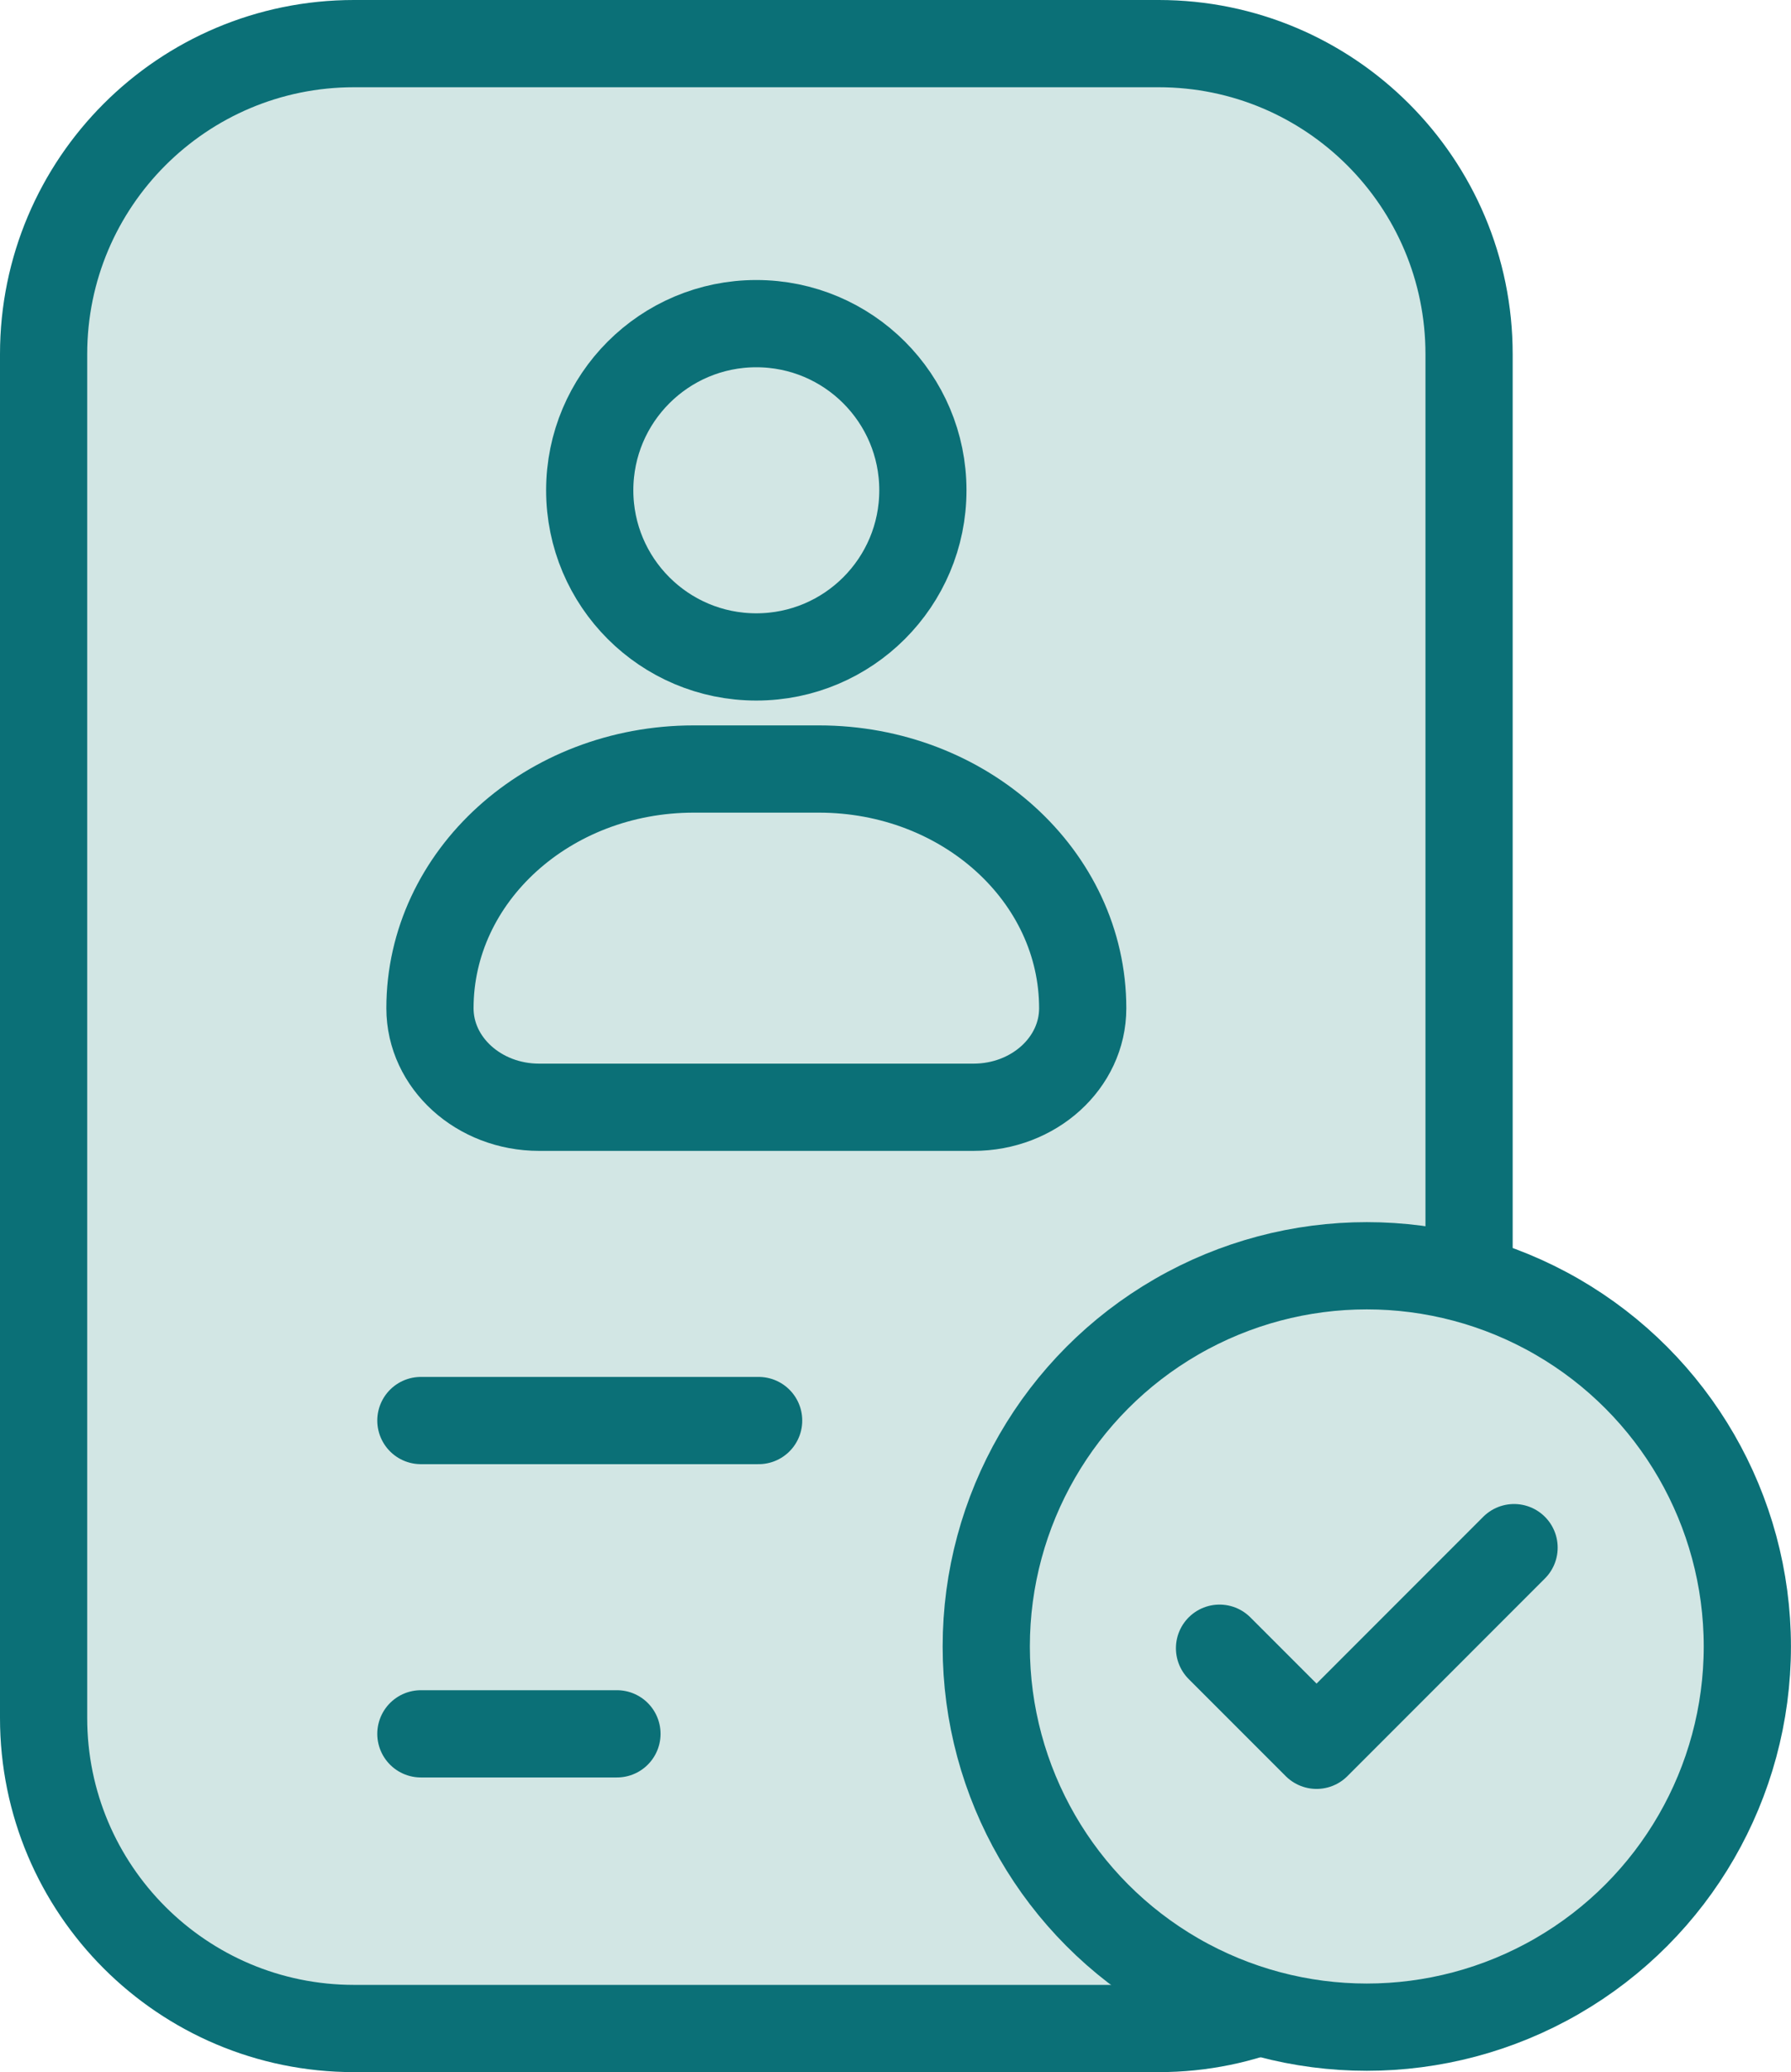 <svg xmlns="http://www.w3.org/2000/svg" x="0px" y="0px" viewBox="8.598 6.188 30.804 35.624" enable-background="new 0 0 48 48">
<g>
	
		<path fill="#D2E6E4FF" stroke="#0B7077FF" stroke-width="1.5" stroke-linecap="round" stroke-linejoin="round" stroke-miterlimit="10" d="   M28.526,41.062H14.687c-2.949,0-5.339-2.39-5.339-5.339V12.277c0-2.949,2.39-5.339,5.339-5.339h13.839   c2.949,0,5.339,2.39,5.339,5.339v23.447C33.864,38.672,31.474,41.062,28.526,41.062z"/>
	
		<line fill="none" stroke="#0B7077FF" stroke-width="1.5" stroke-linecap="round" stroke-linejoin="round" stroke-miterlimit="10" x1="15.837" y1="35.996" x2="19.209" y2="35.996"/>
	
		<line fill="none" stroke="#0B7077FF" stroke-width="1.5" stroke-linecap="round" stroke-linejoin="round" stroke-miterlimit="10" x1="15.837" y1="30.61" x2="21.646" y2="30.61"/>
</g>
<g>
	<g>
		<path fill="none" stroke="#0B7077FF" stroke-width="1.5" stroke-linecap="round" stroke-linejoin="round" stroke-miterlimit="10" d="    M27.22,23.522L27.22,23.522c0,0.94-0.841,1.702-1.878,1.702h-7.471c-1.037,0-1.878-0.762-1.878-1.702v0    c0-2.272,2.031-4.113,4.537-4.113h2.152C25.188,19.409,27.22,21.25,27.22,23.522z"/>
		
			<circle fill="none" stroke="#0B7077FF" stroke-width="1.5" stroke-linecap="round" stroke-linejoin="round" stroke-miterlimit="10" cx="21.606" cy="14.617" r="2.865"/>
	</g>
</g>
<g>
	<g>
	</g>
	<g>
		
			<circle fill="#D2E6E4FF" stroke="#0B7077FF" stroke-width="1.5" stroke-linecap="round" stroke-linejoin="round" stroke-miterlimit="10" cx="32.106" cy="34.494" r="6.545"/>
		
			<polyline fill="none" stroke="#0B7077FF" stroke-width="1.5" stroke-linecap="round" stroke-linejoin="round" stroke-miterlimit="10" points="    29.573,34.524 31.242,36.193 34.639,32.795   "/>
	</g>
</g>
</svg>